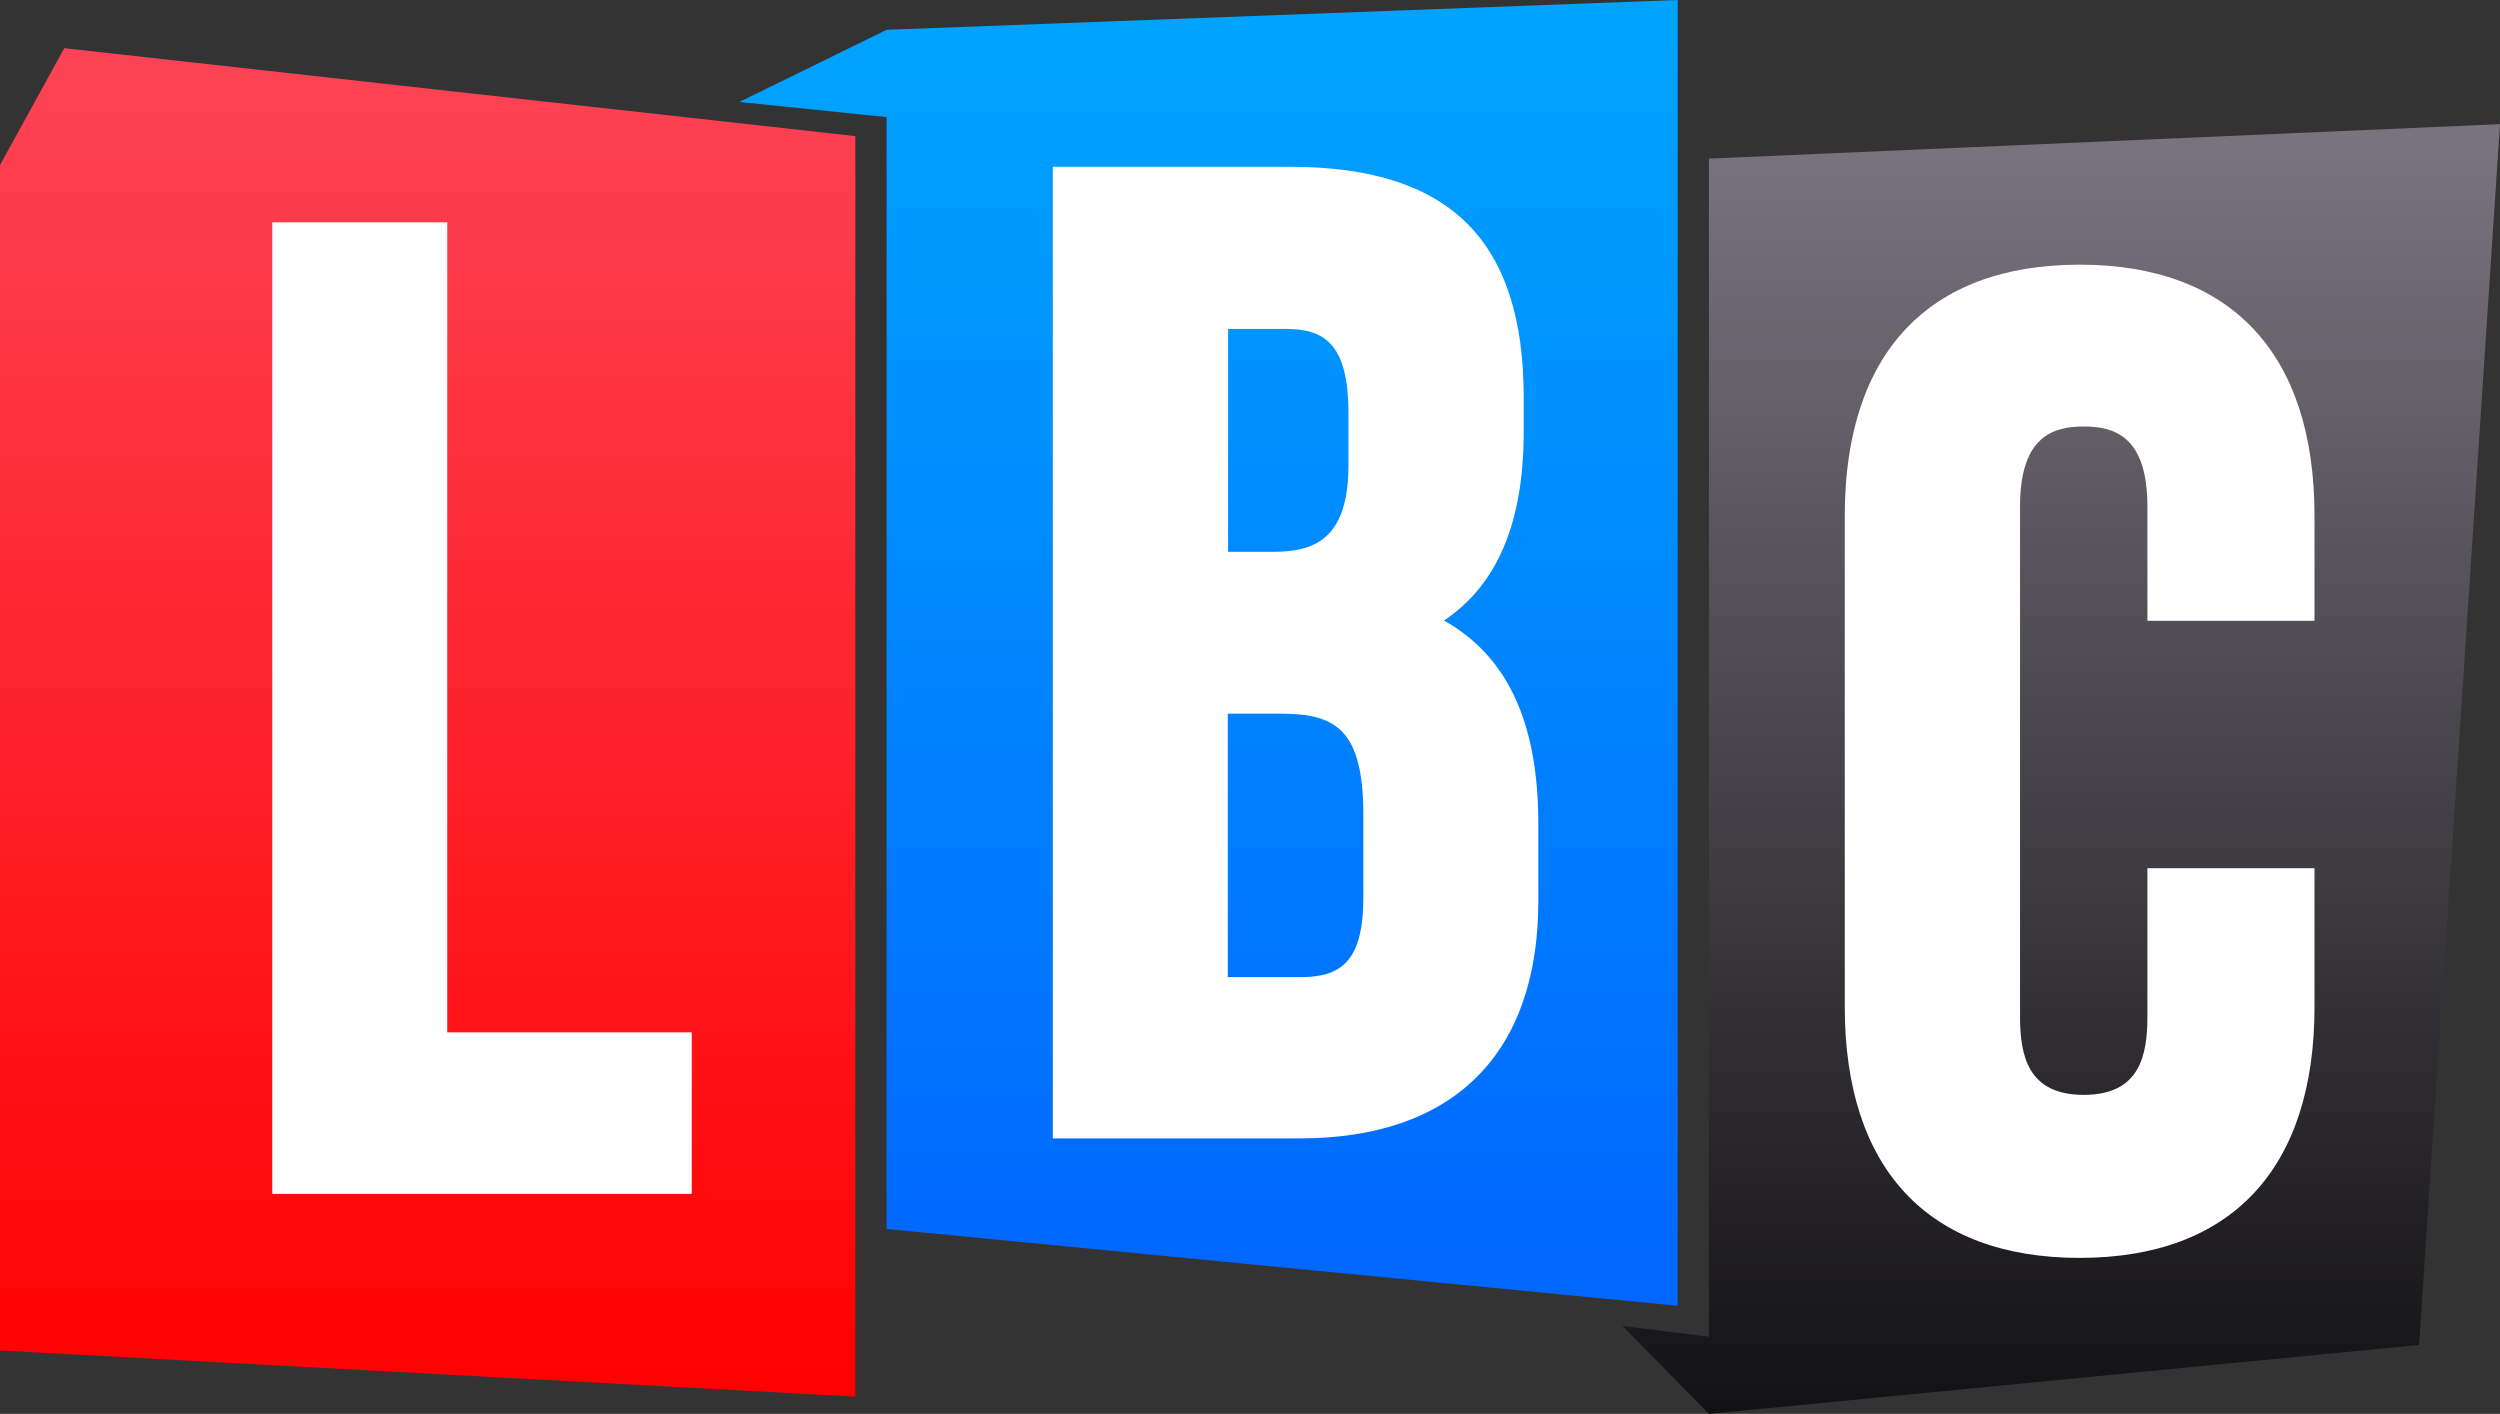 <svg xmlns="http://www.w3.org/2000/svg" fill="none" viewBox="1 0 243.48 137.7"><rect x="1" y="0" width="243.48" height="137.7" fill="#333333" stroke="none"/> <path d="M1 131.527V16.075L7.259 4.694L84.303 13.258V136.022L1 131.527Z" fill="url(#paint0_linear_101_4996)"/> <path d="M44.558 100.544V21.651H27.516V116.277H68.371V100.544H44.558Z" fill="white"/> <path d="M164.392 0V127.174L87.348 119.692V11.409L73.009 9.929L87.348 2.902L164.392 0Z" fill="url(#paint1_linear_101_4996)"/> <path d="M141.603 60.458C146.838 56.958 149.398 50.898 149.398 42.022V38.722C149.398 23.387 142.172 16.246 126.666 16.246H103.536V110.872H127.577C142.57 110.872 150.821 102.65 150.821 87.742V80.231C150.821 70.359 147.805 63.872 141.575 60.401L141.603 60.458ZM120.606 69.505H125.756C131.076 69.505 133.779 71.041 133.779 79.377V87.4C133.779 93.859 131.418 95.168 127.577 95.168H120.578V69.505H120.606ZM132.328 45.322C132.328 52.719 128.772 53.743 124.959 53.743H120.606V32.036H126.268C129.91 32.036 132.328 33.43 132.328 40.201V45.322Z" fill="white"/> <path d="M244.48 12.091L236.599 130.986L167.436 137.701L159.015 129.137L167.436 130.19V15.448L244.48 12.091Z" fill="url(#paint2_linear_101_4996)"/> <path d="M226.414 60.458V50.215C226.414 34.454 218.306 25.776 203.54 25.776C188.774 25.776 180.666 34.454 180.666 50.215V98.069C180.666 113.831 188.774 122.508 203.54 122.508C218.306 122.508 226.414 113.831 226.414 98.069V84.555H210.14V99.008C210.14 102.792 209.401 106.633 203.938 106.633C198.476 106.633 197.736 102.764 197.736 99.008V49.305C197.736 42.42 201.036 41.538 203.938 41.538C206.84 41.538 210.14 42.42 210.14 49.305V60.458H226.414Z" fill="white"/> <defs> <linearGradient id="paint0_linear_101_4996" x1="42.652" y1="4.694" x2="42.652" y2="136.022" gradientUnits="userSpaceOnUse"> <stop stop-color="#FC4456"/> <stop offset="1" stop-color="#FF0000"/> </linearGradient> <linearGradient id="paint1_linear_101_4996" x1="118.7" y1="1.821" x2="118.7" y2="121.512" gradientUnits="userSpaceOnUse"> <stop stop-color="#00A4FF"/> <stop offset="1" stop-color="#0068FF"/> </linearGradient> <linearGradient id="paint2_linear_101_4996" x1="201.747" y1="14.225" x2="201.747" y2="137.701" gradientUnits="userSpaceOnUse"> <stop stop-color="#79737F"/> <stop offset="1" stop-color="#121113"/> </linearGradient> </defs> </svg>